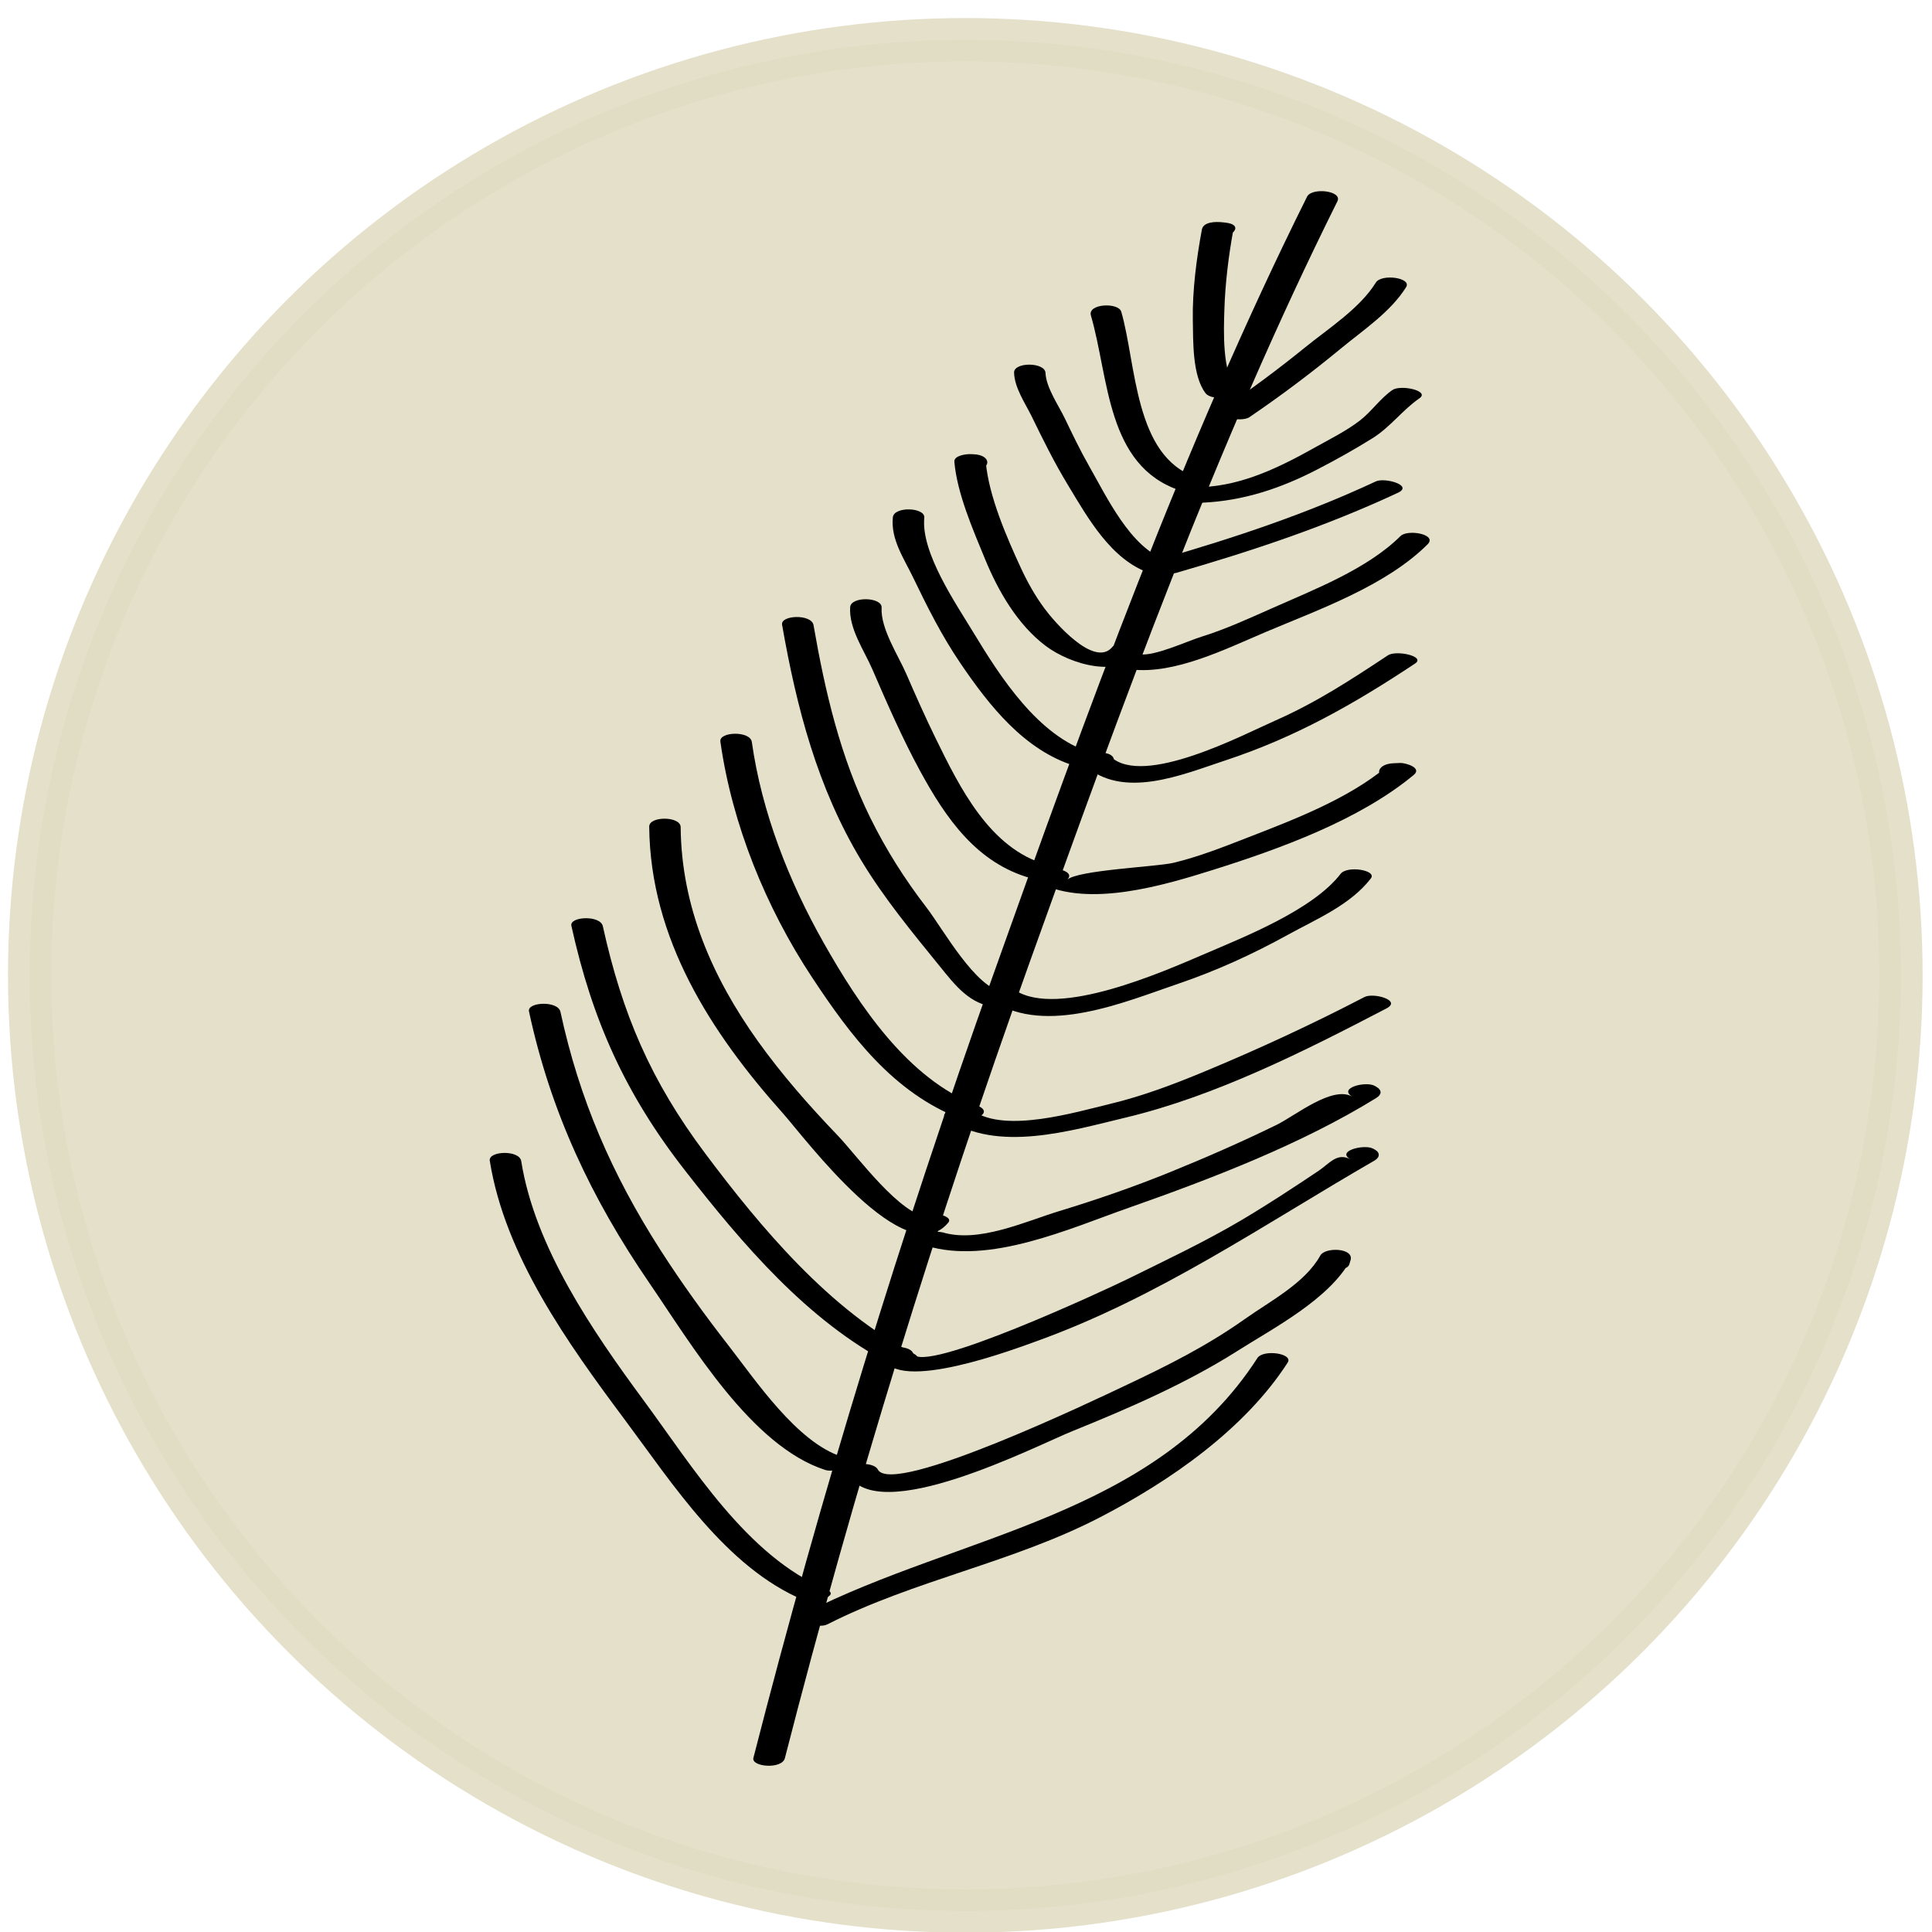 <?xml version="1.0" encoding="utf-8"?>
<!-- Generator: Adobe Illustrator 23.0.1, SVG Export Plug-In . SVG Version: 6.00 Build 0)  -->
<svg version="1.1" id="Capa_1" xmlns="http://www.w3.org/2000/svg" xmlns:xlink="http://www.w3.org/1999/xlink" x="0px" y="0px"
	 viewBox="0 0 194.12 194.12" style="enable-background:new 0 0 194.12 194.12;" xml:space="preserve">
<style type="text/css">
	.st0{opacity:0.9;fill:#E1DDC5;stroke:#E1DDC5;stroke-width:4.353;stroke-miterlimit:10;}
</style>
<g>
	<circle class="st0" cx="96.99" cy="98" r="94.01"/>
	<g>
		<g>
			<g>
				<path d="M131.33,19.76c-12.49,25.08-22.19,51.98-31.59,78.34c-9.22,25.85-17.23,51.94-24.04,78.52
					c-0.24,0.92,2.86,1.18,3.16,0.04c6.95-27.1,15.17-53.7,24.62-80.04c9.22-25.71,18.71-51.93,30.9-76.4
					C134.9,19.16,131.81,18.81,131.33,19.76L131.33,19.76z"/>
			</g>
		</g>
		<g>
			<g>
				<path d="M124.2,39.13c-1.4-1.8-1.25-5.85-1.18-7.99c0.08-2.63,0.42-5.45,0.9-8.04c-0.67,0.25-1.34,0.49-2.01,0.74
					c0.1,0.01,0.2,0.02,0.3,0.03c1.46,0.15,2.98-1.3,0.86-1.51c-0.1-0.01-0.2-0.02-0.3-0.03c-0.59-0.06-1.86-0.07-2.01,0.74
					c-0.54,2.9-0.96,6.13-0.91,9.08c0.04,2.11-0.06,5.63,1.29,7.37C121.81,40.36,124.83,39.95,124.2,39.13L124.2,39.13z"/>
			</g>
		</g>
		<g>
			<g>
				<path d="M125.53,41.92c3.19-2.17,6.26-4.48,9.23-6.93c2.22-1.83,4.98-3.66,6.52-6.14c0.59-0.95-2.47-1.37-3.04-0.46
					c-1.61,2.6-4.75,4.6-7.09,6.5c-2.69,2.18-5.47,4.25-8.34,6.2C121.72,41.84,124.71,42.48,125.53,41.92L125.53,41.92z"/>
			</g>
		</g>
		<g>
			<g>
				<path d="M120.17,47.94c-6.21-2.07-5.99-11.39-7.51-16.62c-0.28-0.96-3.4-0.82-3.05,0.38c1.83,6.27,1.54,15.11,8.95,17.58
					C119.66,49.65,122.12,48.59,120.17,47.94L120.17,47.94z"/>
			</g>
		</g>
		<g>
			<g>
				<path d="M120.8,50.51c4.16-0.19,7.92-1.45,11.61-3.37c1.86-0.96,3.71-2,5.48-3.1c1.83-1.14,2.99-2.82,4.73-4.02
					c1.09-0.76-1.9-1.4-2.72-0.83c-1.25,0.87-2.06,2.13-3.26,3.06c-1.36,1.05-3,1.86-4.5,2.7c-3.52,1.97-7.22,3.8-11.32,3.99
					C118.96,49.02,118.88,50.6,120.8,50.51L120.8,50.51z"/>
			</g>
		</g>
		<g>
			<g>
				<path d="M117.13,56.25c-3.54-1.21-5.95-6.36-7.7-9.42c-0.89-1.56-1.67-3.19-2.45-4.81c-0.61-1.27-1.88-3.1-1.93-4.54
					c-0.04-1.11-3.19-1.12-3.16-0.04c0.05,1.55,1.11,3.05,1.78,4.42c1.14,2.34,2.28,4.65,3.63,6.87c2.01,3.32,4.34,7.53,8.23,8.86
					C116.63,57.97,119.08,56.91,117.13,56.25L117.13,56.25z"/>
			</g>
		</g>
		<g>
			<g>
				<path d="M118.19,57.56c7.72-2.24,15-4.66,22.27-8.05c1.58-0.74-1.32-1.56-2.22-1.14c-7.03,3.28-14.17,5.65-21.63,7.81
					C114.64,56.75,117.07,57.88,118.19,57.56L118.19,57.56z"/>
			</g>
		</g>
		<g>
			<g>
				<path d="M111.77,65c-1.82,2.19-5.91-2.61-6.84-3.88c-0.93-1.26-1.69-2.62-2.35-4.04c-1.43-3.09-3.23-7.23-3.53-10.64
					c-0.53,0.26-1.06,0.51-1.59,0.77c0.1,0,0.21,0,0.31,0.01c1.89,0.04,1.92-1.53,0.02-1.58c-0.1,0-0.21,0-0.31-0.01
					c-0.4-0.01-1.64,0.13-1.59,0.77c0.28,3.19,1.87,6.82,3.09,9.79c1.32,3.21,3.26,6.58,6.09,8.71c2.48,1.86,7.41,3.35,9.74,0.55
					C115.46,64.67,112.47,64.16,111.77,65L111.77,65z"/>
			</g>
		</g>
		<g>
			<g>
				<path d="M115.13,65.9c-0.07-0.02-0.14-0.04-0.21-0.06c-0.41,0.48-0.82,0.95-1.23,1.43c4.38,0.49,9.47-2.07,13.46-3.76
					c5.39-2.28,12.09-4.64,16.29-8.82c1.01-1.01-2-1.54-2.72-0.83c-3.36,3.33-8.68,5.37-12.95,7.27c-2.3,1.02-4.63,2.09-7.04,2.84
					c-1.53,0.48-4.64,1.95-6.19,1.78c-0.95-0.11-3.15,0.88-1.23,1.43c0.07,0.02,0.14,0.04,0.21,0.06
					C114.62,67.56,117.1,66.46,115.13,65.9L115.13,65.9z"/>
			</g>
		</g>
		<g>
			<g>
				<path d="M109.59,75.61c-5.26-1.63-9.07-7.57-11.75-12c-1.76-2.91-5.32-8.07-4.97-11.59c0.1-1.05-3.04-1.17-3.16-0.04
					c-0.22,2.2,1.08,4.07,2.01,5.99c1.46,3.03,2.9,5.91,4.8,8.7c2.88,4.24,6.4,8.71,11.46,10.28
					C109.08,77.3,111.55,76.22,109.59,75.61L109.59,75.61z"/>
			</g>
		</g>
		<g>
			<g>
				<path d="M110.51,75.63c-0.08,0-0.17,0.01-0.25,0.01c-0.47,0.01-2.23,0.38-1.38,1.17c3.9,3.6,9.88,1.03,14.19-0.39
					c7.1-2.34,12.96-5.67,19.11-9.75c1.1-0.73-1.89-1.37-2.72-0.83c-3.76,2.49-7.23,4.76-11.39,6.59
					c-3.22,1.42-13.16,6.66-16.46,3.61c-0.46,0.39-0.92,0.78-1.38,1.17c0.08,0,0.17-0.01,0.25-0.01
					C112.37,77.15,112.43,75.57,110.51,75.63L110.51,75.63z"/>
			</g>
		</g>
		<g>
			<g>
				<path d="M104.5,87.56c-0.08,0.07-0.16,0.14-0.24,0.22c-0.38,0.35-0.17,0.76,0.24,0.96c4.94,2.47,12.42,0.22,17.39-1.34
					c6.75-2.13,14.69-5,20.16-9.54c0.88-0.73-0.87-1.22-1.35-1.2c-0.24,0.01-0.47,0.02-0.71,0.03c-1.86,0.08-1.94,1.66-0.02,1.58
					c0.24-0.01,0.47-0.02,0.71-0.03c-0.45-0.4-0.9-0.8-1.35-1.2c-3.92,3.26-9.35,5.32-14.06,7.15c-2.41,0.94-4.83,1.89-7.35,2.5
					c-1.7,0.41-9.62,0.72-10.71,1.71C108.26,87.44,105.24,86.88,104.5,87.56L104.5,87.56z"/>
			</g>
		</g>
		<g>
			<g>
				<path d="M99.76,100.59c5.35,3.46,13.26,0.08,18.63-1.75c3.83-1.3,7.46-2.96,11-4.91c2.9-1.6,6.29-3,8.35-5.67
					c0.64-0.83-2.38-1.32-3.04-0.46c-2.78,3.61-9.59,6.3-13.71,8.07c-4.11,1.76-14.64,6.44-18.99,3.63
					C101.15,98.95,98.26,99.63,99.76,100.59L99.76,100.59z"/>
			</g>
		</g>
		<g>
			<g>
				<path d="M95.1,112.4c5.1,3.47,12.51,1.2,18-0.11c9.04-2.16,18-6.69,26.21-10.97c1.56-0.82-1.33-1.61-2.22-1.14
					c-5.2,2.71-10.69,5.25-16.11,7.5c-3.08,1.28-6.21,2.46-9.46,3.24c-3.49,0.84-10.45,2.93-13.69,0.73
					C97.03,111.09,94.01,111.66,95.1,112.4L95.1,112.4z"/>
			</g>
		</g>
		<g>
			<g>
				<path d="M94.82,123.87c-0.06-0.02-0.11-0.03-0.17-0.05c-1.09-0.3-3.59,0.74-1.61,1.34c6.37,1.96,14.42-1.72,20.38-3.81
					c8.33-2.93,17.35-6.39,24.86-11.03c0.54-0.33,0.61-0.77,0.01-1.12c-0.05-0.03-0.1-0.06-0.15-0.09c-0.87-0.51-3.77,0.2-2.24,1.09
					c-2.01-1.18-5.75,1.9-7.63,2.82c-3.54,1.73-7.15,3.31-10.8,4.79c-3.63,1.47-7.28,2.73-11.02,3.87
					c-3.51,1.07-8.14,3.25-11.78,2.13c-0.54,0.45-1.07,0.9-1.61,1.34c0.06,0.02,0.11,0.03,0.17,0.05
					C94.31,125.52,96.79,124.42,94.82,123.87L94.82,123.87z"/>
			</g>
		</g>
		<g>
			<g>
				<path d="M88.7,136.35c1.34,3.74,13.43-0.87,15.47-1.6c12.25-4.41,22.78-11.7,33.93-18.14c0.54-0.31,0.61-0.79,0.01-1.12
					c-0.05-0.03-0.1-0.06-0.15-0.08c-0.88-0.48-3.79,0.25-2.24,1.09c-1.36-0.74-2.1,0.37-3.22,1.13c-2.54,1.7-5.11,3.39-7.74,4.95
					c-3.72,2.2-7.63,4.04-11.5,5.95c-1.86,0.92-20.7,9.71-21.51,7.45C91.4,135,88.28,135.19,88.7,136.35L88.7,136.35z"/>
			</g>
		</g>
		<g>
			<g>
				<path d="M85.16,148.04c2.92,5.5,18.9-2.76,22.65-4.27c5.57-2.25,11.43-4.8,16.5-8.02c3.69-2.34,9.21-5.19,11.39-9.14
					c-1.01-0.15-2.03-0.3-3.04-0.46c-0.04,0.14-0.08,0.28-0.12,0.41c-0.36,1.21,2.75,1.42,3.04,0.46c0.04-0.14,0.08-0.28,0.12-0.41
					c0.36-1.23-2.56-1.33-3.04-0.46c-1.54,2.78-5.03,4.57-7.58,6.38c-3.87,2.74-7.86,4.73-12.13,6.74
					c-2.58,1.22-23.28,11.16-24.75,8.38C87.71,146.72,84.61,147.01,85.16,148.04L85.16,148.04z"/>
			</g>
		</g>
		<g>
			<g>
				<path d="M105.19,86.89c-5.76-1.6-8.78-7.81-11.21-12.77c-1.03-2.11-1.98-4.24-2.91-6.39c-0.81-1.87-2.61-4.57-2.49-6.68
					c0.06-1.07-3.09-1.16-3.16-0.04c-0.13,2.17,1.4,4.32,2.24,6.26c1.49,3.45,3,6.9,4.79,10.2c2.6,4.77,5.7,9.26,11.13,10.77
					C104.69,88.54,107.17,87.43,105.19,86.89L105.19,86.89z"/>
			</g>
		</g>
		<g>
			<g>
				<path d="M100.93,99.71c-2.87-0.31-6.17-6.36-7.84-8.53c-2.16-2.8-4.06-5.8-5.63-8.98c-3.02-6.11-4.56-12.71-5.72-19.39
					c-0.2-1.14-3.33-1.02-3.16-0.04c1.46,8.33,3.55,16.38,7.96,23.69c2.27,3.77,5.1,7.2,7.87,10.61c1.6,1.98,3.03,3.85,5.66,4.14
					C101.53,101.39,103.05,99.95,100.93,99.71L100.93,99.71z"/>
			</g>
		</g>
		<g>
			<g>
				<path d="M98.14,111.06c-6.95-2.67-11.83-10.06-15.37-16.31c-3.51-6.19-6.23-13.14-7.23-20.2c-0.16-1.14-3.3-1.05-3.16-0.04
					c1.18,8.34,4.58,16.68,9.21,23.69c3.88,5.88,8.17,11.6,14.94,14.21C97.63,112.83,100.06,111.8,98.14,111.06L98.14,111.06z"/>
			</g>
		</g>
		<g>
			<g>
				<path d="M92.24,122.39c-0.13,0.16-0.26,0.32-0.39,0.47c0.51-0.19,1.02-0.37,1.53-0.56c-2.9-0.11-7.23-6.14-9.21-8.21
					c-2.87-2.99-5.62-6.12-8.03-9.49c-4.58-6.42-7.68-13.5-7.75-21.5c-0.01-1.1-3.17-1.13-3.16-0.04
					c0.11,11.25,6.17,20.67,13.45,28.82c2.21,2.48,12.34,16.13,16.6,10.96C95.93,122.06,92.93,121.55,92.24,122.39L92.24,122.39z"/>
			</g>
		</g>
		<g>
			<g>
				<path d="M91.77,135.99c-8.38-4.33-15.34-12.65-20.91-20.09c-5.47-7.3-8.33-13.98-10.29-22.84c-0.25-1.14-3.37-0.98-3.16-0.04
					c2.09,9.47,5.41,16.9,11.46,24.64c5.7,7.31,12.3,15.1,20.65,19.41C90.41,137.54,93.33,136.8,91.77,135.99L91.77,135.99z"/>
			</g>
		</g>
		<g>
			<g>
				<path d="M84.55,146.35c-4.46-1.43-8.64-7.67-11.34-11.14c-2.43-3.12-4.74-6.32-6.87-9.64c-4.86-7.59-8.13-15.11-10.03-23.91
					c-0.25-1.14-3.36-0.99-3.16-0.04c2.17,10.1,6.26,18.79,12.12,27.33c4.19,6.11,10.22,16.36,17.66,18.75
					C84.04,148.05,86.5,146.97,84.55,146.35L84.55,146.35z"/>
			</g>
		</g>
		<g>
			<g>
				<path d="M83.01,159.69c-7.96-3.33-13.44-12.34-18.33-18.97c-5.11-6.93-10.93-15.38-12.31-24.06c-0.18-1.14-3.31-1.03-3.16-0.04
					c1.52,9.56,7.87,18.39,13.53,25.98c4.86,6.51,10.22,14.91,18.02,18.18C81.66,161.15,84.59,160.35,83.01,159.69L83.01,159.69z"/>
			</g>
		</g>
		<g>
			<g>
				<path d="M83.11,163.22c8.76-4.46,18.69-6.23,27.46-10.79c7.01-3.64,14.47-8.8,18.81-15.52c0.6-0.93-2.45-1.36-3.04-0.46
					c-10.28,15.94-29.98,17.74-45.45,25.63C79.32,162.87,82.21,163.67,83.11,163.22L83.11,163.22z"/>
			</g>
		</g>
	</g>
</g>
</svg>
